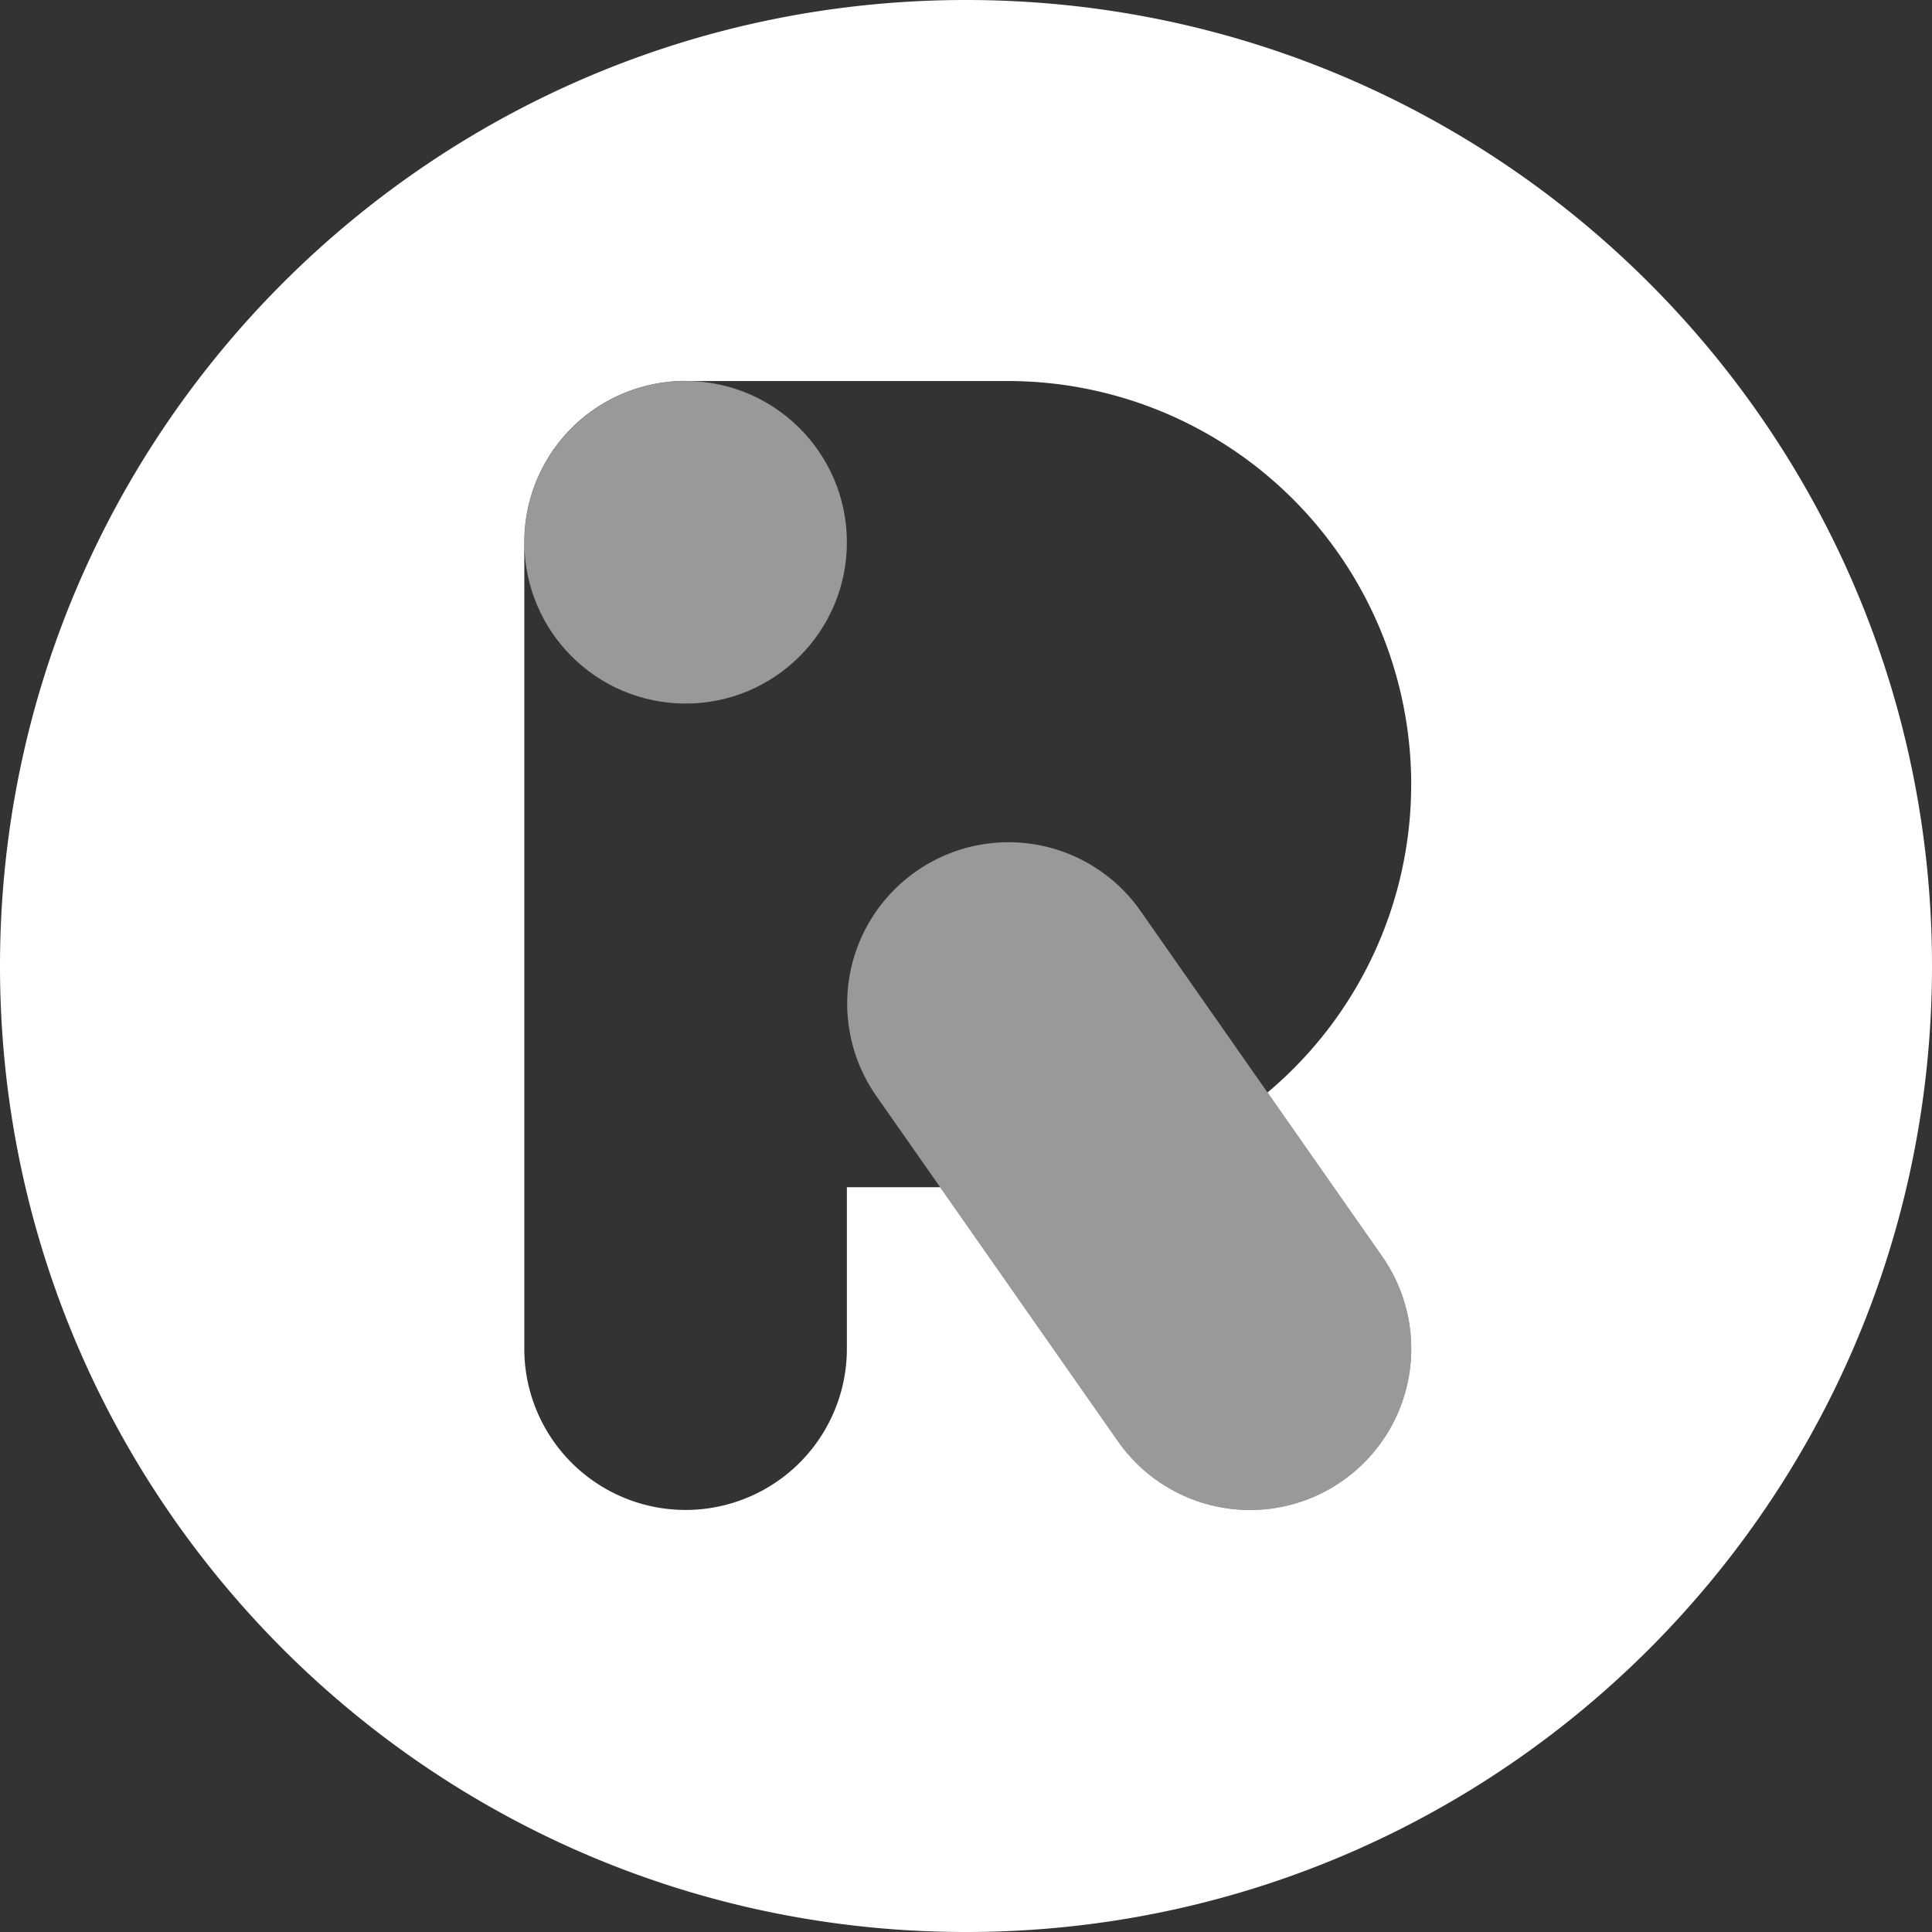 <svg width="32" height="32" xmlns="http://www.w3.org/2000/svg">
  <rect width="100%" height="100%" fill="#333333" stroke="none"/>
  <g fill="#FFF">
    <path d="M20.994 18.095a6.667 6.667 0 0 0 2.38-5.108 6.683 6.683 0 0 0-6.676-6.676h-5.31l-.032-.002A2.67 2.67 0 0 0 8.684 8.98v13.358a2.67 2.67 0 1 0 5.343 0v-2.674h1.545l2.944 4.207a2.67 2.67 0 0 0 3.72.656 2.67 2.67 0 0 0 .655-3.72l-1.897-2.712zM16 32C7.163 32 0 24.837 0 16S7.163 0 16 0s16 7.163 16 16-7.163 16-16 16z"/>
    <g transform="translate(8.667 6.311)" opacity=".5">
      <circle cx="2.689" cy="2.671" r="2.671"/>
      <path d="M14.224 14.496a2.67 2.67 0 0 1-.655 3.72 2.67 2.67 0 0 1-3.72-.656l-4-5.716a2.67 2.67 0 0 1 .655-3.72 2.668 2.668 0 0 1 3.72.654l4 5.718z"/>
    </g>
  </g>
</svg>
